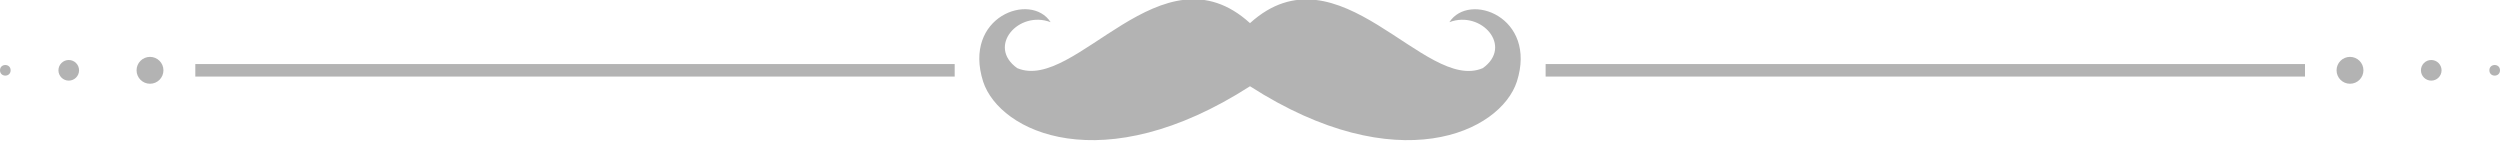 <?xml version="1.0" encoding="utf-8"?>
<!-- Generator: Adobe Illustrator 18.1.1, SVG Export Plug-In . SVG Version: 6.00 Build 0)  -->
<!DOCTYPE svg PUBLIC "-//W3C//DTD SVG 1.1//EN" "http://www.w3.org/Graphics/SVG/1.1/DTD/svg11.dtd">
<svg version="1.1" id="Layer_1" xmlns="http://www.w3.org/2000/svg" xmlns:xlink="http://www.w3.org/1999/xlink" x="0px" y="0px"
	 viewBox="0 0 800 45" enable-background="new 0 0 800 45" xml:space="preserve">
<path opacity="0.3" d="M463.8,7.1c10.2-3.9,20.5,7.7,10.7,14.7c-18.6,8-46.2-40-74.5-14.4c-28.3-25.7-55.9,22.3-74.5,14.4
	c-9.8-7,0.5-18.6,10.7-14.7c-6.3-9.8-28.2-1.8-21.6,19c5.3,16.2,38.2,31.8,85.4,1.5c47.2,30.3,80.1,14.7,85.4-1.5
	C492,5.4,470.1-2.7,463.8,7.1z"/>
<g opacity="0.3">
	<circle cx="48" cy="22.5" r="4.3"/>
	<circle cx="22" cy="22.5" r="3.3"/>
	<circle cx="1.7" cy="22.5" r="1.7"/>
</g>
<g opacity="0.3">
	<circle cx="752" cy="22.5" r="4.3"/>
	<circle cx="778" cy="22.5" r="3.3"/>
	<circle cx="798.3" cy="22.5" r="1.7"/>
</g>
<rect x="62.5" y="20.5" opacity="0.3" width="243" height="4"/>
<rect x="494.6" y="20.5" opacity="0.3" width="243" height="4"/>
</svg>
